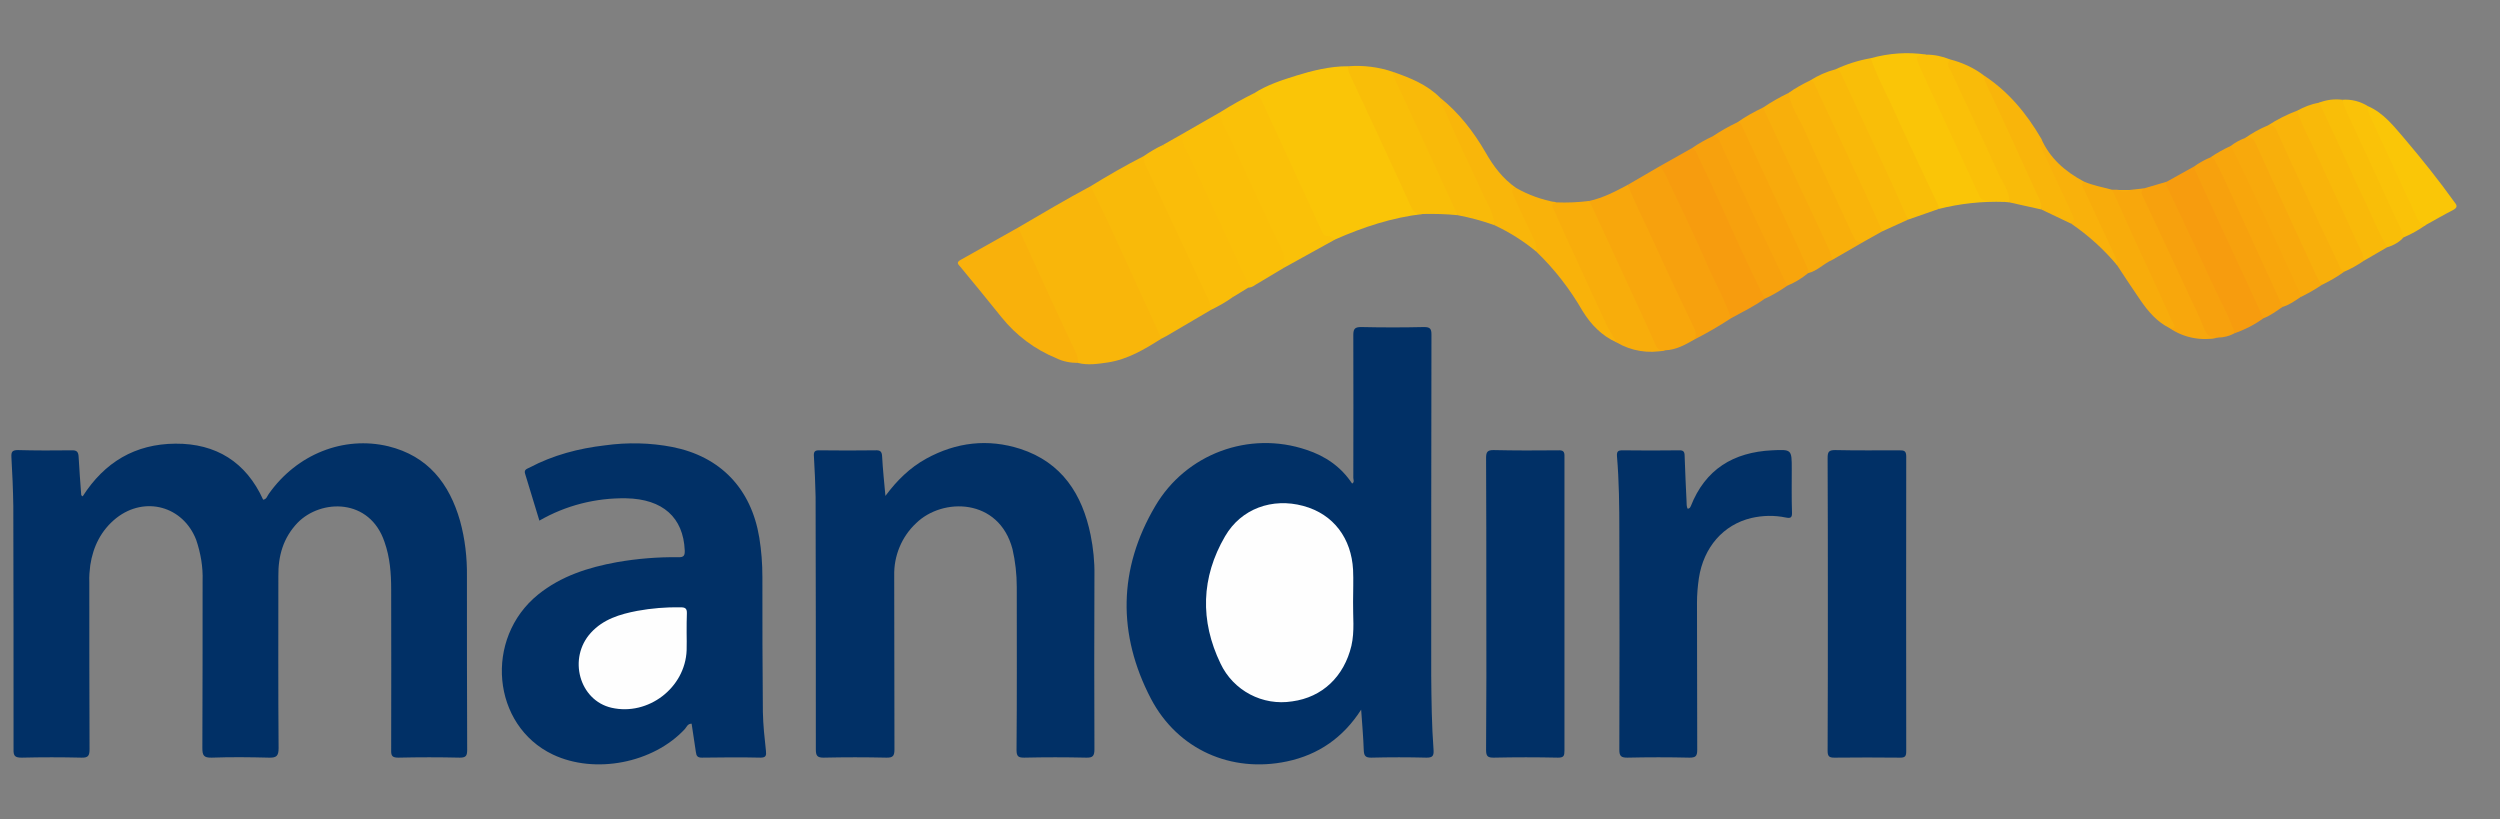 <?xml version="1.0" encoding="utf-8"?>
<!-- Generator: Adobe Illustrator 24.1.1, SVG Export Plug-In . SVG Version: 6.00 Build 0)  -->
<svg version="1.1" id="Layer_1" xmlns="http://www.w3.org/2000/svg" xmlns:xlink="http://www.w3.org/1999/xlink" x="0px" y="0px"
	 viewBox="0 0 1052.6 345" style="enable-background:new 0 0 1052.6 345;" xml:space="preserve">
<rect x="0" y="0" width="1052.6" height="345" fill="#808080" stroke="none"/>
<style type="text/css">
	.st0{fill:#013066;}
	.st1{fill:#FAC507;}
	.st2{fill:#F9B60A;}
	.st3{fill:#F9BA09;}
	.st4{fill:#FAC108;}
	.st5{fill:#FABF08;}
	.st6{fill:#F9B10B;}
	.st7{fill:#F8A70C;}
	.st8{fill:#F7A10D;}
	.st9{fill:#F79C0E;}
	.st10{fill:#F9BE08;}
	.st11{fill:#F8AD0B;}
	.st12{fill:#F9B40A;}
	.st13{fill:#F9B909;}
	.st14{fill:#F8AF0B;}
	.st15{fill:#F8AA0C;}
	.st16{fill:#F8A50C;}
	.st17{fill:#FAC008;}
	.st18{fill:#F9BB09;}
	.st19{fill:#FABD09;}
	.st20{fill:#F9B20A;}
	.st21{fill:#F8A90C;}
	.st22{fill:#F8A60C;}
	.st23{fill:#F8AC0B;}
	.st24{fill:#FAC607;}
	.st25{fill:#F9B50A;}
	.st26{fill:#FAC208;}
	.st27{fill:#FEFEFE;}
</style>
<path class="st0" d="M34.8,209c9.2-14.4,22.1-22.1,39.1-22.2s29.7,7.7,36.9,23.6c1.5-0.2,1.7-1.6,2.4-2.5
	c11.8-16.7,31.5-24.5,50.3-20c16.7,4.1,25.7,15.7,30.2,31.4c2.1,7.6,3,15.5,2.9,23.4c0,24.4,0,48.7,0.1,73c0,2.5-0.5,3.3-3.1,3.3
	c-8.6-0.2-17.2-0.2-25.8,0c-2.5,0-3.2-0.6-3.1-3.2c0.1-22.5,0-45.1,0-67.6c0-6.8-0.5-13.5-2.8-20c-6.2-18.5-26.7-18.2-36.6-8.1
	c-6.1,6.4-8.2,14-8.1,22.5c0,24.2-0.1,48.3,0.1,72.4c0,3.3-0.9,4.1-4.1,4c-8-0.2-16-0.3-24,0c-3.5,0.1-4-1-4-4.1
	c0.1-23.5,0.1-46.9,0.1-70.3c0.2-5.9-0.8-11.7-2.7-17.3c-5.5-14.2-21.6-18.6-33.6-9.2c-6.4,5.1-9.8,12-11,19.9
	c-0.3,2.4-0.5,4.7-0.4,7.1c0,23.4,0,46.9,0.1,70.3c0,2.7-0.5,3.7-3.4,3.6c-8.4-0.2-16.7-0.2-25.1,0c-2.8,0-3.6-0.6-3.5-3.5
	c0-34.1,0-68.3-0.1-102.4c-0.1-6.9-0.4-13.8-0.8-20.6c-0.1-2.1,0.2-3,2.7-3c7.5,0.2,15.1,0.2,22.6,0.1c2.3-0.1,2.9,0.7,3,2.8
	c0.3,5.4,0.7,10.7,1.1,16.1L34.8,209z"/>
<path class="st0" d="M573.1,298.8c-7.6,11.8-18,19-31.3,21.8c-23.3,4.9-45.9-4.9-57.2-26.4c-14.1-27-13.8-54.7,1.8-81.1
	c12.9-22,39.5-31.9,63.7-23.7c7.9,2.6,14.5,7.1,19.2,14.2c1.1-0.6,0.5-1.7,0.5-2.4c0-20.1,0.1-40.1,0-60.2c0-2.7,0.8-3.3,3.4-3.3
	c8.8,0.2,17.6,0.2,26.4,0c2.6,0,3.1,0.8,3.1,3.2c-0.1,47.8-0.1,95.6-0.1,143.3c0.1,10.6,0.2,21.2,1,31.8c0.1,2.4-0.6,3-3,3
	c-7.7-0.2-15.5-0.2-23.3,0c-2.4,0-3-0.8-3.1-3.1C574,310.2,573.5,304.5,573.1,298.8z"/>
<path class="st0" d="M372.8,208.8c4.8-6.5,10.3-11.9,17.2-15.7c12.6-6.9,25.9-8.5,39.6-4.1c17.5,5.7,26.1,19.1,29.6,36.3
	c1.1,5.5,1.7,11.2,1.6,16.8c-0.1,24.4-0.1,48.9,0,73.3c0,2.8-0.6,3.7-3.5,3.6c-8.7-0.2-17.4-0.2-26.1,0c-2.4,0-3.2-0.5-3.2-3.2
	c0.2-22.8,0.1-45.7,0.1-68.6c0-5.4-0.6-10.8-1.8-16c-5.7-21.6-29.5-21.8-40.6-10.9c-6.1,5.7-9.4,13.8-9.2,22.1
	c0.1,24.3,0,48.6,0.1,73c0,2.6-0.4,3.7-3.4,3.6c-8.8-0.2-17.6-0.2-26.4,0c-2.6,0-3.3-0.7-3.3-3.4c0-35.5,0-70.9-0.1-106.4
	c-0.1-5.7-0.4-11.3-0.7-16.9c-0.2-2.1,0.3-2.8,2.5-2.7c7.8,0.1,15.6,0.1,23.3,0c2-0.1,2.8,0.4,2.9,2.5
	C371.7,197.7,372.3,203.2,372.8,208.8z"/>
<path class="st0" d="M227.1,219.2l-6-19.7c-0.6-1.8,0.8-2.1,1.8-2.6c10-5.3,20.7-8.1,31.9-9.4c9.4-1.3,19-1.1,28.3,0.7
	c20.2,4,33.2,17.5,36.6,38.2c0.9,5.5,1.3,11,1.3,16.5c0,18.9,0,37.9,0.2,56.8c0.1,5.5,0.7,11,1.3,16.5c0.2,1.9,0,2.8-2.3,2.8
	c-8.2-0.2-16.5-0.1-24.7,0c-1.8,0-2.3-0.7-2.5-2.3l-1.8-12c-1.7,0-2.1,1.4-2.8,2.2c-13.3,14.4-37.9,19.2-55.6,10.8
	c-25.7-12.2-29.1-48.9-6.2-67.4c9.7-7.8,21.1-11.4,33.1-13.6c8.6-1.5,17.2-2.2,25.9-2.1c2.3,0.1,2.8-0.7,2.7-2.9
	c-0.6-13.8-9.2-21.6-24.7-21.9C250.8,209.6,238.2,212.8,227.1,219.2z"/>
<path class="st0" d="M710.6,214.2c0.8-0.1,1-0.5,1.3-1.1c6.1-15.5,17.9-22.7,34.2-23.5c8.3-0.4,8.3-0.4,8.3,7.9
	c0,6.1-0.1,12.1,0.1,18.2c0.1,2.3-0.6,2.6-2.6,2.2c-4.8-1-9.7-0.9-14.5,0.2c-11.8,2.8-20.1,12.3-22.1,25.3
	c-0.5,3.4-0.8,6.9-0.8,10.4c0.1,20.6,0,41.3,0.1,61.9c0,2.7-0.7,3.3-3.3,3.3c-8.7-0.2-17.4-0.2-26.1,0c-2.6,0-3.4-0.6-3.4-3.3
	c0.1-30.7,0.1-61.4,0-91.9c0-10.6-0.1-21.2-1-31.8c-0.1-2,0.5-2.4,2.4-2.4c7.9,0.1,15.8,0.1,23.7,0c2-0.1,2.4,0.7,2.4,2.5
	c0.2,6.3,0.5,12.6,0.8,18.9C710.2,212.1,710,213.2,710.6,214.2z"/>
<path class="st0" d="M769.6,254c0-20.4,0-40.8-0.1-61.2c0-2.5,0.5-3.3,3.1-3.3c9,0.2,18.1,0.1,27.1,0.1c2,0,2.9,0.2,2.9,2.6
	c-0.1,41.4,0,82.7,0,124.1c0,2-0.4,2.7-2.5,2.7c-9.3-0.1-18.5-0.1-27.8,0c-2.2,0-2.8-0.6-2.8-2.9C769.6,295.4,769.6,274.7,769.6,254
	z"/>
<path class="st0" d="M625.8,254.3c0-20.5,0-41-0.1-61.5c0-2.4,0.5-3.3,3.1-3.3c9,0.2,18.1,0.2,27.1,0.1c2.2-0.1,2.9,0.4,2.8,2.7
	v123.8c0,2.1-0.3,2.9-2.7,2.9c-9-0.2-18-0.2-27.1,0c-2.4,0-3.2-0.5-3.2-3.2C625.8,295.3,625.9,274.8,625.8,254.3z"/>
<path class="st1" d="M528.1,39.2c5.5-3.5,11.7-5.5,17.8-7.4s14.2-4,21.7-3.9c4.5,8.4,8.1,17.3,12.2,25.9c5,10.7,10.1,21.5,14.9,32.4
	c0.9,2.1,2.7,2.7,4.3,3.9c-12.9,1.5-25,5.5-36.8,10.7c-3.5,0.1-5.7-1.4-7.2-4.8c-7.8-17.2-16-34.4-23.8-51.7
	C530.4,42.4,528.7,41.1,528.1,39.2z"/>
<path class="st2" d="M489,142.6c-7,4.4-14.1,8.7-22.5,10c-4.2,0.6-8.4,1.3-12.7,0.2c-5.4-12.4-11.5-24.5-17-37
	c-2.2-5.1-4.7-10.1-7.1-15.2c-0.6-1.5-1.7-3-1-4.8c10.1-5.9,20.2-11.9,30.5-17.4c3,2.1,3.7,5.6,5.1,8.6c6.8,14.7,13.6,29.3,20.5,44
	C486.5,134.7,488.9,138.3,489,142.6z"/>
<path class="st3" d="M489,142.6c-6.8-15-13.7-30-20.6-45c-2.9-6.5-6.1-12.8-9.2-19.2c7.3-4.5,14.8-8.8,22.4-12.7
	c3.4,7.5,7,15.1,10.5,22.6c5.4,11.5,10.6,23.1,16,34.6c1.1,2.3,3.2,4.5,1.9,7.5l-18.9,11.1L489,142.6z"/>
<path class="st4" d="M528.1,39.2c1.7,0.9,3,2.4,3.6,4.2c8.4,18.1,16.7,36.2,25,54.3c0.5,1,1,1.8,2.2,1.7s2.2,0.8,3.3,1.4l-21.7,12
	c-0.2-0.2-0.6-0.5-0.6-0.7c0.7-6.5-3.5-11.2-5.8-16.5c-6.3-14.6-13.4-28.7-19.8-43.2c-0.7-1.7-1.9-3.5-0.3-5.3
	C518.6,44.2,523.3,41.6,528.1,39.2z"/>
<path class="st5" d="M514,47.1c-0.5,4.3,2.3,7.4,3.8,10.9c7.2,16,14.7,32,22.3,47.9c1.2,2.4,0.1,4.6,0.4,6.9l-10.7,6.4
	c-1.4,0.7-2.5,1.9-4.2,1.9c-1.6-1.7-2-4-2.9-6c-8.3-17.5-16.3-35-24.4-52.6c-1-2.3-1.8-4.4,0.2-6.5L514,47.1z"/>
<path class="st1" d="M787.7,24.5c7.6-2.1,15.5-2.7,23.3-1.5c-2.9,1.1-2.9,2.6-1.7,5.3c8.1,17.1,16,34.4,24,51.6c1.4,3,3,4,6.1,3.9
	c1.5-0.1,3.5-0.8,4.5,1.2c-9.3-0.3-18.7,0.7-27.7,3c-3.5-5.4-5.8-11.4-8.4-17.2c-6.3-13.6-12.7-27.1-18.8-40.7
	C788.2,28.4,786.6,26.7,787.7,24.5z"/>
<path class="st6" d="M428.7,95.8c4.8,10.5,9.5,21,14.4,31.5c3.3,7.2,6.7,14.4,10.1,21.6c0.5,1.2,0.7,2.6,0.6,3.9
	c-3.1,0-6.3-0.6-9.1-2c-9-3.7-16.9-9.6-23-17.2c-5.7-7.1-11.5-14.2-17.3-21.2c-0.8-1-2.1-1.8,0.1-3L428.7,95.8z"/>
<path class="st7" d="M713.3,143c-3.8,2.2-7.6,4.3-12.2,4.5c-2.4,0.8-3.8,0.2-4.9-2.3c-5.9-13.4-11.9-26.7-18.3-39.9
	c-2.9-6-5.3-12.2-8.3-18.1c-0.4-0.8-0.9-1.7-0.4-2.6c5.8-1.3,11-4,16.2-6.8c3.4,4.3,5.1,9.5,7.3,14.3L714,138
	C714.9,139.9,715.2,141.5,713.3,143z"/>
<path class="st8" d="M713.3,143c0.8-1.3,0.9-3,0.2-4.4c-5.8-12.1-11.5-24.1-17-36.3c-3.7-8.2-7.9-16.1-11.1-24.5l13.6-7.9
	c1.9,0.4,2.4,2,3.1,3.4c7,15.5,14.5,30.9,21.4,46.5c1.6,3.6,3.6,7,5,10.7c0.4,1.2,1.2,2.3,0.3,3.5
	C723.8,137.3,718.6,140.3,713.3,143z"/>
<path class="st9" d="M728.8,134c-2.4-7.4-6.2-14.1-9.4-21.2c-5.7-13.2-12-26.1-18.1-39.1c-0.7-1.3-1.5-2.6-2.3-3.8l13.5-7.6
	c2.2-0.2,2.5,1.7,3.1,3c4.9,10.1,9.4,20.3,14.2,30.5c3.9,8.2,7.5,16.5,11.5,24.7c0.8,1.7,2,3.3,1.7,5.3
	C738.5,129,733.6,131.4,728.8,134z"/>
<path class="st10" d="M599,90.1c-2.6,0.3-3.9-0.8-5-3.3c-8.4-18.5-17-36.9-25.6-55.3c-0.6-1.1-0.8-2.4-0.8-3.6
	c6.4-0.5,12.9,0.3,19,2.4c4.2,7.1,6.9,14.9,10.5,22.3c5.3,10.9,10.2,21.9,15.3,32.9c0.7,1.6,1.9,3.1,1.3,5.1
	C608.8,90.1,603.9,90,599,90.1z"/>
<path class="st11" d="M669.2,84.6c9.4,20.4,18.9,40.7,28.1,61.1c1,2.1,2.4,1.7,3.8,1.8c-7,1.5-14.3,0.3-20.4-3.3
	c-2-1.6-3.6-3.7-4.6-6.1c-7.2-16.2-15-32.2-22.2-48.4c-0.6-1.2-1.2-2.4-0.7-3.8c0.1-0.6,0.8-1.1,1.4-0.9c0.2,0,0.3,0.1,0.5,0.2
	C659.8,85.4,664.5,85.2,669.2,84.6z"/>
<path class="st10" d="M787.7,24.5c2.2,6.8,5.7,13.2,8.7,19.7c6.2,13.8,12.7,27.5,19.2,41.2c0.4,0.8,0.6,1.7,0.6,2.6l-12.9,4.5
	c-3-3-4-7.2-5.8-10.9c-6.6-14.4-13.3-28.8-20-43.1c-1.5-3.2-2.6-6.5-4.7-9.3C777.5,27,782.5,25.4,787.7,24.5z"/>
<path class="st9" d="M912.3,76.5l11.5-6.4c3.2,3.9,4.5,8.7,6.6,13.1c6.1,13.1,12.1,26.3,18.2,39.4c1.4,3,2.6,6,4.1,8.9
	c0.5,0.7,0.7,1.7,0.3,2.5c-3.7,2.7-7.8,4.8-12.1,6.3c-3.3-4.1-4.8-9.1-7-13.7c-7.2-15.2-14-30.5-21.2-45.6
	C912.1,79.6,910.4,78.2,912.3,76.5z"/>
<path class="st3" d="M613.7,90.6c-4.7-10.2-9.3-20.4-14-30.5l-12.6-27.2c-0.4-0.8-0.6-1.7-0.5-2.6c7.2,2.5,14.2,5.3,19.7,10.8
	c3.8,6.9,6.8,14.1,10,21.3c4,8.8,8.4,17.4,12.2,26.3c0.8,1.9,2,3.9,0.7,6.1C624.2,93,619,91.6,613.7,90.6z"/>
<path class="st12" d="M792.5,97.4l-8.2,4.6c-2.4,1-3.7,0.1-4.7-2.1c-8.5-18.4-16.9-36.8-25.6-55.1c-0.9-1.8-2.1-3.6-0.9-5.7
	c2.8-2,5.9-3.7,9-5.2c1.8-0.8,2.3,0.7,2.9,1.8c4,8.1,7.7,16.4,11.4,24.6c5,10.9,10.3,21.8,15.2,32.8
	C792.2,94.4,793.5,95.7,792.5,97.4z"/>
<path class="st13" d="M792.5,97.4c-2.5-5.6-4.9-11.3-7.5-16.8l-21-45.1c-0.2-0.9-1-1.5-1.9-1.6c3.3-2.1,6.9-3.7,10.7-4.7
	c2.1,0.1,2.3,1.9,3,3.2c6.9,14.9,13.9,29.9,20.8,44.9c2.3,5,4.5,10.1,6.7,15.2L792.5,97.4z"/>
<path class="st14" d="M753.1,39.1c0.9,5.9,4.4,10.7,6.8,16c6.6,15,13.8,29.9,20.6,44.8c0.9,2,2.2,2,3.8,2.1l-12.8,7.4
	c-2.6-4-4.2-8.4-6.2-12.6c-7.5-16.3-15-32.6-22.6-48.7c-0.5-0.9-1.2-1.8-0.4-2.8C745.7,43,749.4,40.9,753.1,39.1z"/>
<path class="st15" d="M742.3,45.3c4.2,9.1,8.5,18.2,12.7,27.4c5,10.7,10.1,21.5,15.1,32.3c0.6,1.4,1,2.9,1.4,4.4
	c-3.6,1.5-6.3,4.7-10.2,5.6c-3.8-6.6-6.4-13.7-9.6-20.4c-6.9-14.3-13.1-28.9-20.2-43.1C734.9,49.1,738.5,47.1,742.3,45.3z"/>
<path class="st16" d="M731.5,51.5c1.4,0,1.7,1,2.2,2.1c5.9,12.8,11.8,25.6,17.8,38.4c3.2,6.9,6.4,13.7,9.5,20.7
	c0.2,0.7,0.3,1.5,0.3,2.3c-2.7,2.2-5.6,4-8.8,5.3c-1.5-0.4-1.9-1.8-2.5-3c-6.8-14.3-13.4-28.7-20-43c-2-4.4-4.3-8.7-6.1-13.2
	c-0.6-1.5-1.9-2.4-2.8-3.7C724.4,55.2,727.9,53.2,731.5,51.5z"/>
<path class="st8" d="M721.1,57.4c1.4,0,2.6,0.9,3,2.2c4.7,10.3,9.4,20.6,14.2,30.9s9.5,19.9,14.2,29.8c-3,2.1-6.2,4-9.5,5.5
	c-3.2-6.6-6.5-13.3-9.6-20s-6.2-13.7-9.3-20.5s-5.9-12.8-9-19.2c-0.6-1.4-1-3-2.6-3.8C715.2,60.4,718.1,58.8,721.1,57.4z"/>
<path class="st8" d="M912.3,76.5c-0.4,0.8-0.2,1.8,0.3,2.5c6.8,14.4,13.6,28.8,20.2,43.2c2.8,6,6.1,11.8,8.1,18.1
	c-2.1,1.1-4.4,1.8-6.7,1.8c-4.9,0.7-5,0.7-6.9-3.5c-8.6-18.3-17-36.7-25.6-55.1c-0.7-1.6-1.7-3.5,1.1-4.2L912.3,76.5z"/>
<path class="st12" d="M995.1,109.9c-2.6,1.8-5.3,3.3-8.1,4.5c-2.3,0.3-2.6-1.7-3.3-3.1c-4.8-10-9.4-20.2-14-30.3s-8.1-17.3-12-26.1
	c-0.6-1.4-1.9-1.3-2.8-2.1c3.9-2.5,8-4.6,12.3-6.2c0.7,0.3,1.3,0.9,1.5,1.7c8.3,19,17.5,37.6,25.9,56.5
	C995.3,106.5,996.2,108.1,995.1,109.9z"/>
<path class="st17" d="M843.9,85c-2.3-0.9-4.7-0.4-7-0.3c-1.6,0.1-3.1-0.9-3.6-2.4c-6.8-14.8-13.7-29.6-20.5-44.3
	c-1.6-3.5-3.2-6.9-4.7-10.4s-1.9-4.4,2.9-4.6c3.4,0,6.8,0.7,10,2c0.8,5.8,4,10.5,6.4,15.6c6.1,13.3,12.1,26.7,18.4,39.9
	c0.8,1.5,1.5,3.1,0.2,4.7L843.9,85z"/>
<path class="st7" d="M902.8,79.3c-1.5,0.9-1.3,2-0.6,3.4c6.5,13.7,13,27.5,19.3,41.2c2.2,4.7,4.6,9.5,6.5,14.4
	c1.2,3.1,3,4.4,6.2,3.8c-7.2,1.6-14.7,0.2-20.8-4c1.3-0.8,0.8-1.8,0.3-2.9c-6.7-14.4-13.3-28.9-20-43.3c-1.5-3.1-2.8-6.2-4.2-9.2
	c-0.5-0.9-1-1.9-0.2-2.8h2.1c2,0.3,4,0.3,6,0L902.8,79.3z"/>
<path class="st14" d="M954.9,52.8c2-0.4,2.9,0.2,3.8,2.4c3.9,9,8.2,17.9,12.3,26.9s9.1,19.5,13.7,29.2c0.5,1.2,0.9,2.6,2.3,3.1
	c-3,2.2-6.2,4-9.5,5.6c-1.9-0.9-2.6-2.7-3.4-4.4c-8-18.1-16.8-35.8-24.7-53.9c-0.9-2-2.5-2.7-4.1-3.6
	C948.3,56,951.5,54.2,954.9,52.8z"/>
<path class="st18" d="M846,85.2c0.2-4.9-3.1-8.6-4.9-12.8c-6.2-14-13-27.9-19.4-41.9c-0.8-1.6-2.5-3.4-0.7-5.5
	c5.1,1.3,10,3.5,14.2,6.7c4.4,8,7.7,16.4,11.7,24.6s7.3,16.1,11.1,24.1c1.1,2.4,3.3,4.7,1.5,7.8L846,85.2z"/>
<path class="st13" d="M995.1,109.9c0.2-3-1.5-5.4-2.7-7.9c-5.7-12.7-11.8-25.4-17.6-38.2c-2.6-5.7-5.7-11.1-7.6-17.2
	c2.9-1.6,6-2.8,9.3-3.4c1.2-0.3,1.5,0.7,1.8,1.5c8.5,18.9,17.5,37.6,26,56.6c0.4,0.8,1.1,1.7,0.8,2.8L995.1,109.9z"/>
<path class="st19" d="M510,130.4c-0.4-2.3-1.1-4.6-2.3-6.6c-8.3-17.6-16.5-35.3-24.8-53c-0.9-1.5-1.4-3.3-1.3-5.1
	c2.6-1.8,5.3-3.4,8.1-4.7c2.8,4.1,4.4,8.8,6.5,13.2c6.6,14.2,12.9,28.4,19.7,42.5c1.4,2.7,2.5,5.5,3,8.5
	C516.1,127.2,513.1,128.9,510,130.4z"/>
<path class="st20" d="M655.1,85.2c-2.2,0.5-1.5,1.9-0.9,3.1c3.5,7.8,7,15.5,10.6,23.3s7.7,16.9,11.7,25.3c1.2,2.5,2.8,4.9,4.2,7.3
	c-6.3-2.8-10.9-7.6-14.4-13.3c-5.3-9.2-11.8-17.6-19.4-24.9c-2.9-7.8-7-15.1-10.2-22.7c-1.2-3.1-0.9-3.8,1.6-4.2
	C643.5,82.1,649.2,84.1,655.1,85.2z"/>
<path class="st8" d="M953,134l-28.8-62.3c-0.2-0.5-0.3-1.1-0.4-1.6c2.1-1.5,4.4-2.8,6.8-3.8c2.6-0.8,3,1.4,3.7,2.9
	c3.7,7.2,6.8,14.7,10.3,22c5.3,11.1,10.2,22.5,15.6,33.6c0.6,1.3,1.9,2.6,0.9,4.4C958.5,130.9,956,132.9,953,134z"/>
<path class="st21" d="M945.3,58.1c2.1-0.6,3.4-0.1,4.4,2.2c8.3,18.3,16.7,36.7,25.2,55c0.8,1.6,1.6,3.2,2.6,4.7
	c-2.8,1.9-5.8,3.6-8.9,5.1c-2.5-3.5-3.9-7.6-5.6-11.4c-7.2-15.6-14.6-31.1-21.6-46.8c-0.8-1.7-2.7-3.2-2.1-5.5
	C941.1,60,943.1,58.9,945.3,58.1z"/>
<path class="st22" d="M939.3,61.4c10,20.1,19.1,40.5,28.5,60.8c0.5,0.9,0.8,1.9,0.8,2.9c-2.4,1.6-4.7,3.3-7.5,4.1l-7-15.3
	c-5.8-12.8-11.7-25.6-17.5-38.3c-1.2-2.6-2.5-5-3.8-7.5c-0.2-1-1.1-1.8-2.2-1.8C933.4,64.4,936.3,62.8,939.3,61.4z"/>
<path class="st23" d="M889.3,79.9c3,6.5,5.9,13.1,8.8,19.6c5.5,11.9,11.1,23.8,16.5,35.8c0.5,1,2.4,3.3-1.2,2.8
	c-5.2-2.6-8.9-6.9-12.2-11.7s-6.6-9.8-9.8-14.7c-4.7-9.8-9-19.8-13.8-29.6c-0.7-1.3-1.2-2.7-1.5-4.1c-0.1-0.8-0.3-1.9,1.2-1.6
	C881.2,78.1,885.3,78.8,889.3,79.9z"/>
<path class="st19" d="M518.9,125.2c-2.1-4.5-4.4-9-6.5-13.6c-5-10.9-10.1-21.7-15-32.7c-2.6-5.9-6.1-11.5-7.7-17.9l8.8-5
	c-1.8,4.3,1.3,7.5,2.8,10.9c7.2,16.1,14.8,31.9,22.1,47.9c1,2,2.1,4,2.2,6.3L518.9,125.2z"/>
<path class="st24" d="M997,44.7c6.7,2.9,10.9,8.5,15.5,13.8c7.3,8.6,14.4,17.5,21,26.7c1.2,1.5,1.1,2.2-0.6,3.2
	c-3.9,2-7.7,4.2-11.5,6.3c-3.8,2.1-3.8-1.1-4.6-2.9c-4.6-10.5-9.9-20.6-14.3-31.1c-1.7-4-4-7.8-5.5-11.9
	C996.6,47.4,995.8,46,997,44.7z"/>
<path class="st25" d="M859.5,88.2c0.3-2.9-1.3-5.2-2.4-7.6c-6.2-13.8-12.5-27.5-18.9-41.2c-1.2-2.5-2.6-4.9-3-7.7
	c10.4,6.8,18,16,24.2,26.6c0.1,3.7,2.3,6.6,3.8,9.8c3.1,7.1,6.5,14,9.7,21c0.7,1.7,2.2,3.8-0.8,5.1L859.5,88.2z"/>
<path class="st2" d="M638.3,79.1c-2.4,0.5-1.6,2-1,3.4c2.7,5.9,5.4,11.8,8.3,17.7c1,1.8,1.4,3.8,1.3,5.8
	c-5.4-4.5-11.3-8.2-17.7-11.2c-0.2-4.3-2.3-7.9-4.1-11.6c-6.2-13.2-12.4-26.4-18.2-39.9c-0.2-0.7-0.4-1.5-0.6-2.2
	c8,6.4,14.1,14.3,19.2,23.1C628.8,70,632.7,75.2,638.3,79.1z"/>
<path class="st10" d="M1005.1,104.1c-4.1-7-6.9-14.6-10.5-21.8s-6.3-13.9-9.6-20.9s-5.7-12.1-8.5-18.2c3.1-1.2,6.4-1.6,9.7-1.2
	c3.1,4.2,4.6,9.2,6.8,13.8c6.2,13.4,12.4,26.7,18.5,40.2c0.5,1.2,1.5,2.5,0.4,4S1007.8,103.4,1005.1,104.1z"/>
<path class="st26" d="M1011.9,100c-0.2-2.6-1.7-4.8-2.7-7.1c-7.1-15.6-14.3-31-21.5-46.5c-0.6-1.4-1-3-1.5-4.4
	c3.8-0.3,7.6,0.7,10.8,2.7c-0.2,2.7,1.3,4.9,2.3,7.2c6,13.1,12,26.2,18.1,39.3c0.8,1.8,1.8,3.3,4,3.5
	C1018.4,96.8,1015.3,98.6,1011.9,100z"/>
<path class="st6" d="M872.1,94.2c1.7-1.3,0.9-2.8,0.3-4.2c-4.2-9.1-8.5-18.2-12.7-27.4c-0.7-1.4-1.5-2.8-0.3-4.3
	c3.6,8.3,10.1,13.9,17.9,18.1c-1.4,1.4-0.1,2.7,0.4,3.9c4.2,9.2,8.5,18.3,12.8,27.5c0.6,1.2,0.9,2.5,0.9,3.9
	C885.8,105,879.3,99.1,872.1,94.2z"/>
<path class="st23" d="M897.4,80c-1.9,0.8-4.1,0.8-6,0H897.4z"/>
<path class="st27" d="M569.7,253.4c-0.1,6.1,0.7,12.4-0.7,18.5c-3.1,13-12.3,21.7-24.9,23.4c-12.5,2-24.8-4.5-30.2-15.9
	c-8.7-18-8.2-36.3,1.9-53.6c6.8-11.7,19.9-16.3,32.9-12.8s20.3,13.9,21,26.9C569.9,244.4,569.7,248.9,569.7,253.4z"/>
<path class="st27" d="M289.1,266.4c0,2.4,0.1,4.9,0,7.4c-0.6,15.8-16.2,27.7-31.6,24.2c-13.6-3.1-18.5-20.9-8.7-31.6
	c5.2-5.7,12.2-7.8,19.5-9.2c6-1.1,12.1-1.6,18.2-1.5c1.9,0,2.8,0.4,2.7,2.6S289.1,263.7,289.1,266.4z"/>
</svg>
